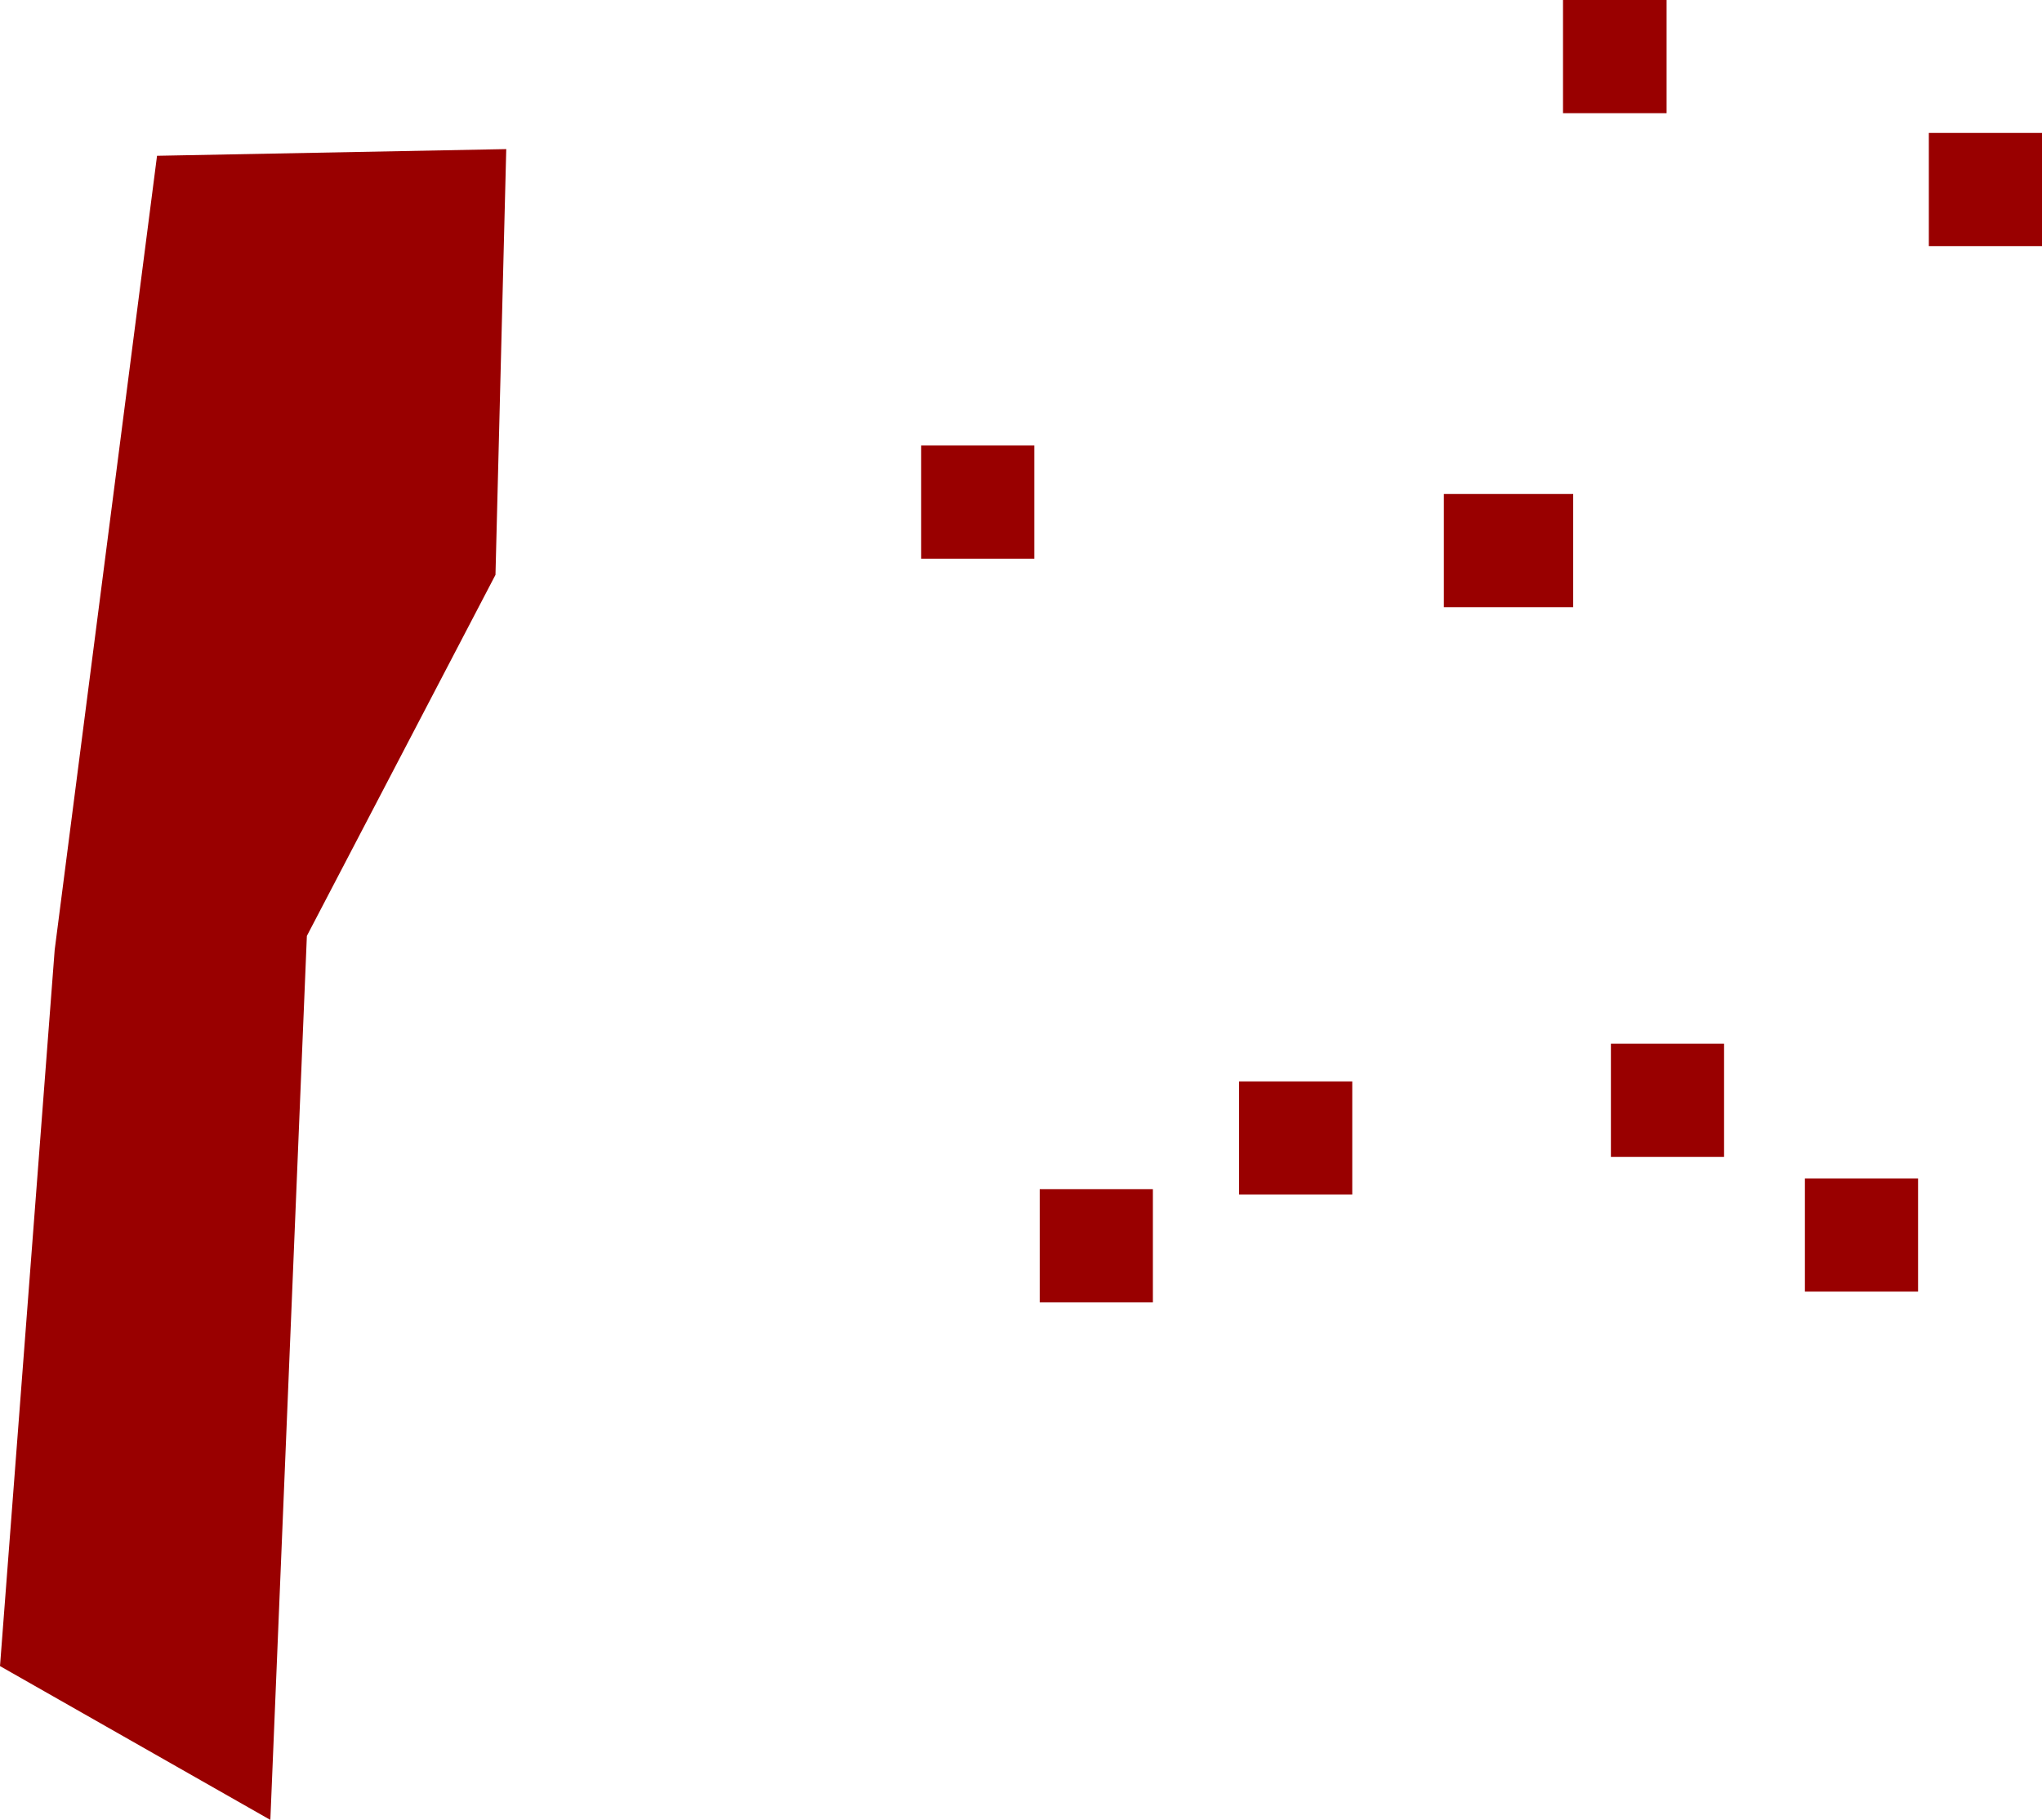 <svg version="1.1" xmlns="http://www.w3.org/2000/svg" xmlns:xlink="http://www.w3.org/1999/xlink" width="378.948" height="337.701" viewBox="0,0,378.948,337.701"><g transform="translate(31.448,-41.286)"><g data-paper-data="{&quot;isPaintingLayer&quot;:true}" fill="#990000" fill-rule="nonzero" stroke="none" stroke-width="0" stroke-linecap="butt" stroke-linejoin="miter" stroke-miterlimit="10" stroke-dasharray="" stroke-dashoffset="0" style="mix-blend-mode: normal"><path d="M303.5,280.953v-21h21v21z"/><path d="M267.5,255.953v-21h21v21z"/><path d="M198.5,262.953v-21h21v21z"/><path d="M161.5,282.953v-21h21v21z"/><path d="M139.5,144.953v-21h21v21z"/><path d="M236.5,153.953v-21h24v21z"/><path d="M326.5,86.953v-21h21v21z"/><path d="M25.5,214.953l-6.778,164.034l-50.17,-28.543l10.149,-132.914l18.992,-147.337l64.807,-1.24l-2,79z"/><path d="M258.611,62.286v-21h19.222v21z"/></g></g></svg>